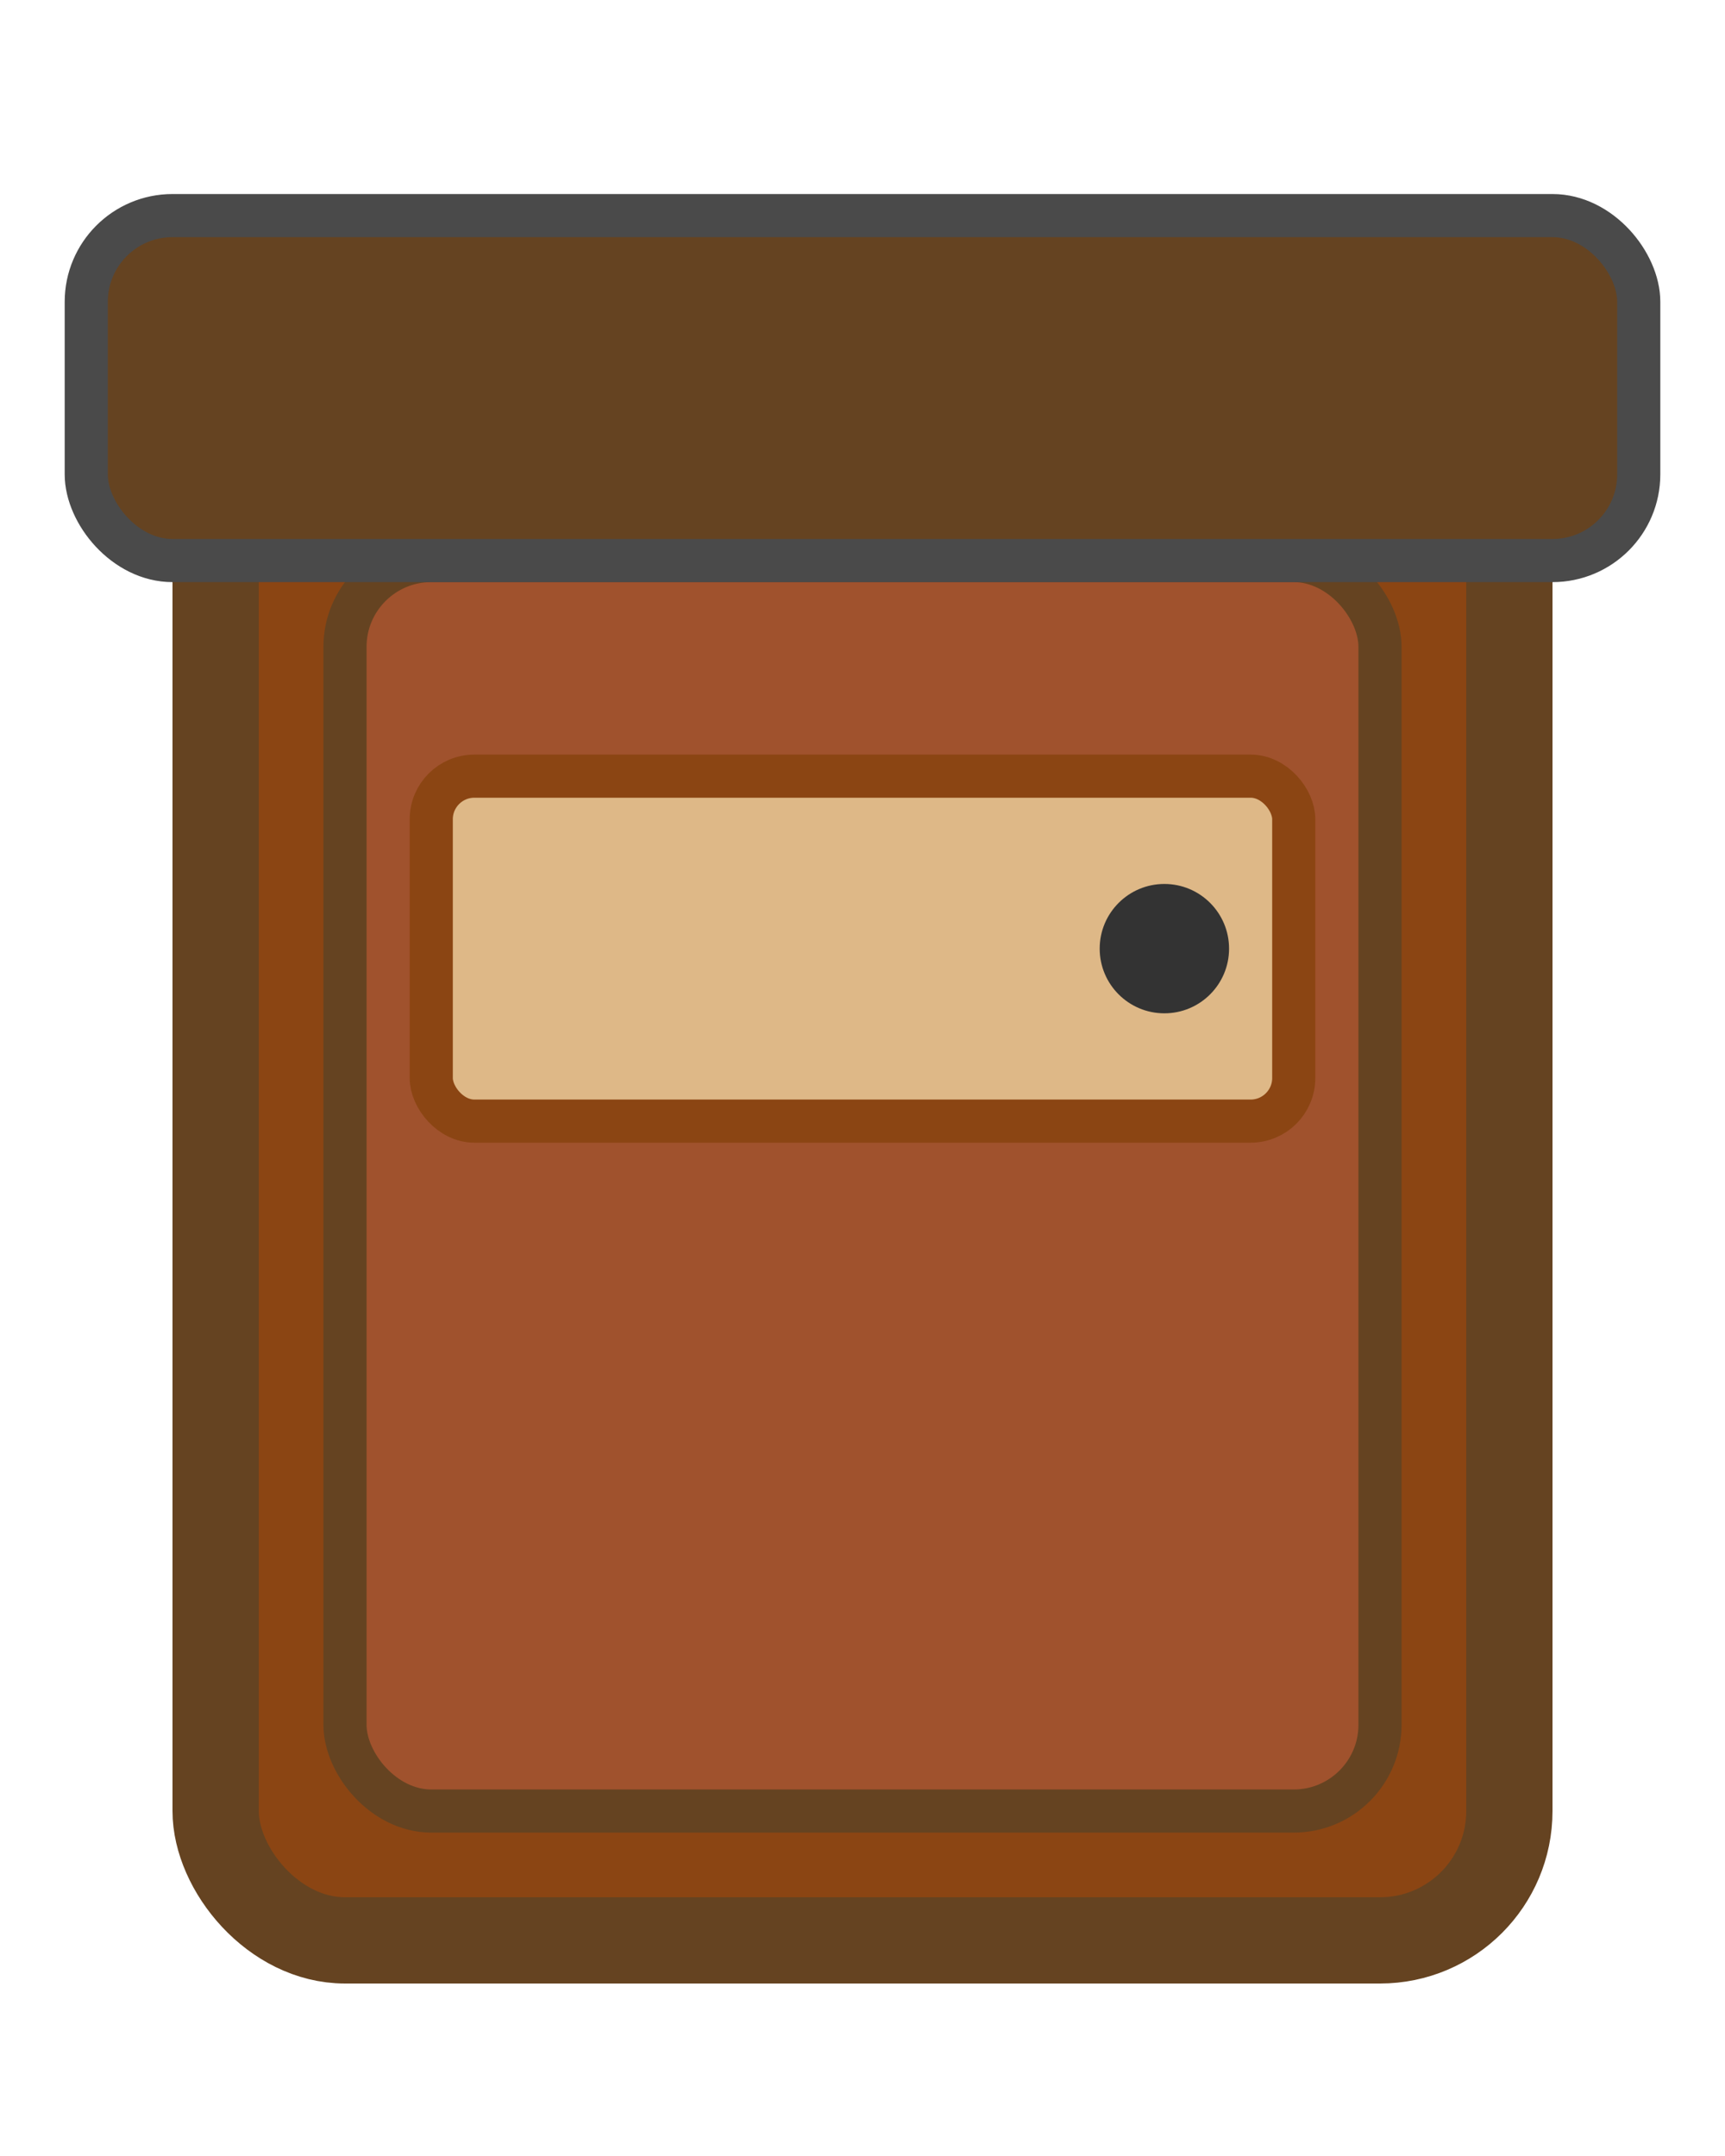 <svg width="40" height="50" viewBox="0 0 40 50" xmlns="http://www.w3.org/2000/svg">
  <rect x="5" y="10" width="30" height="35" fill="#8B4513" stroke="#654321" stroke-width="2" rx="3"/>
  <rect x="8" y="13" width="24" height="29" fill="#A0522D" stroke="#654321" stroke-width="1" rx="2"/>
  <rect x="10" y="18" width="20" height="8" fill="#DEB887" stroke="#8B4513" stroke-width="1" rx="1"/>
  <circle cx="27" cy="22" r="1.5" fill="#333333"/>
  <rect x="2" y="5" width="36" height="8" fill="#654321" stroke="#4A4A4A" stroke-width="1" rx="2"/>
</svg>